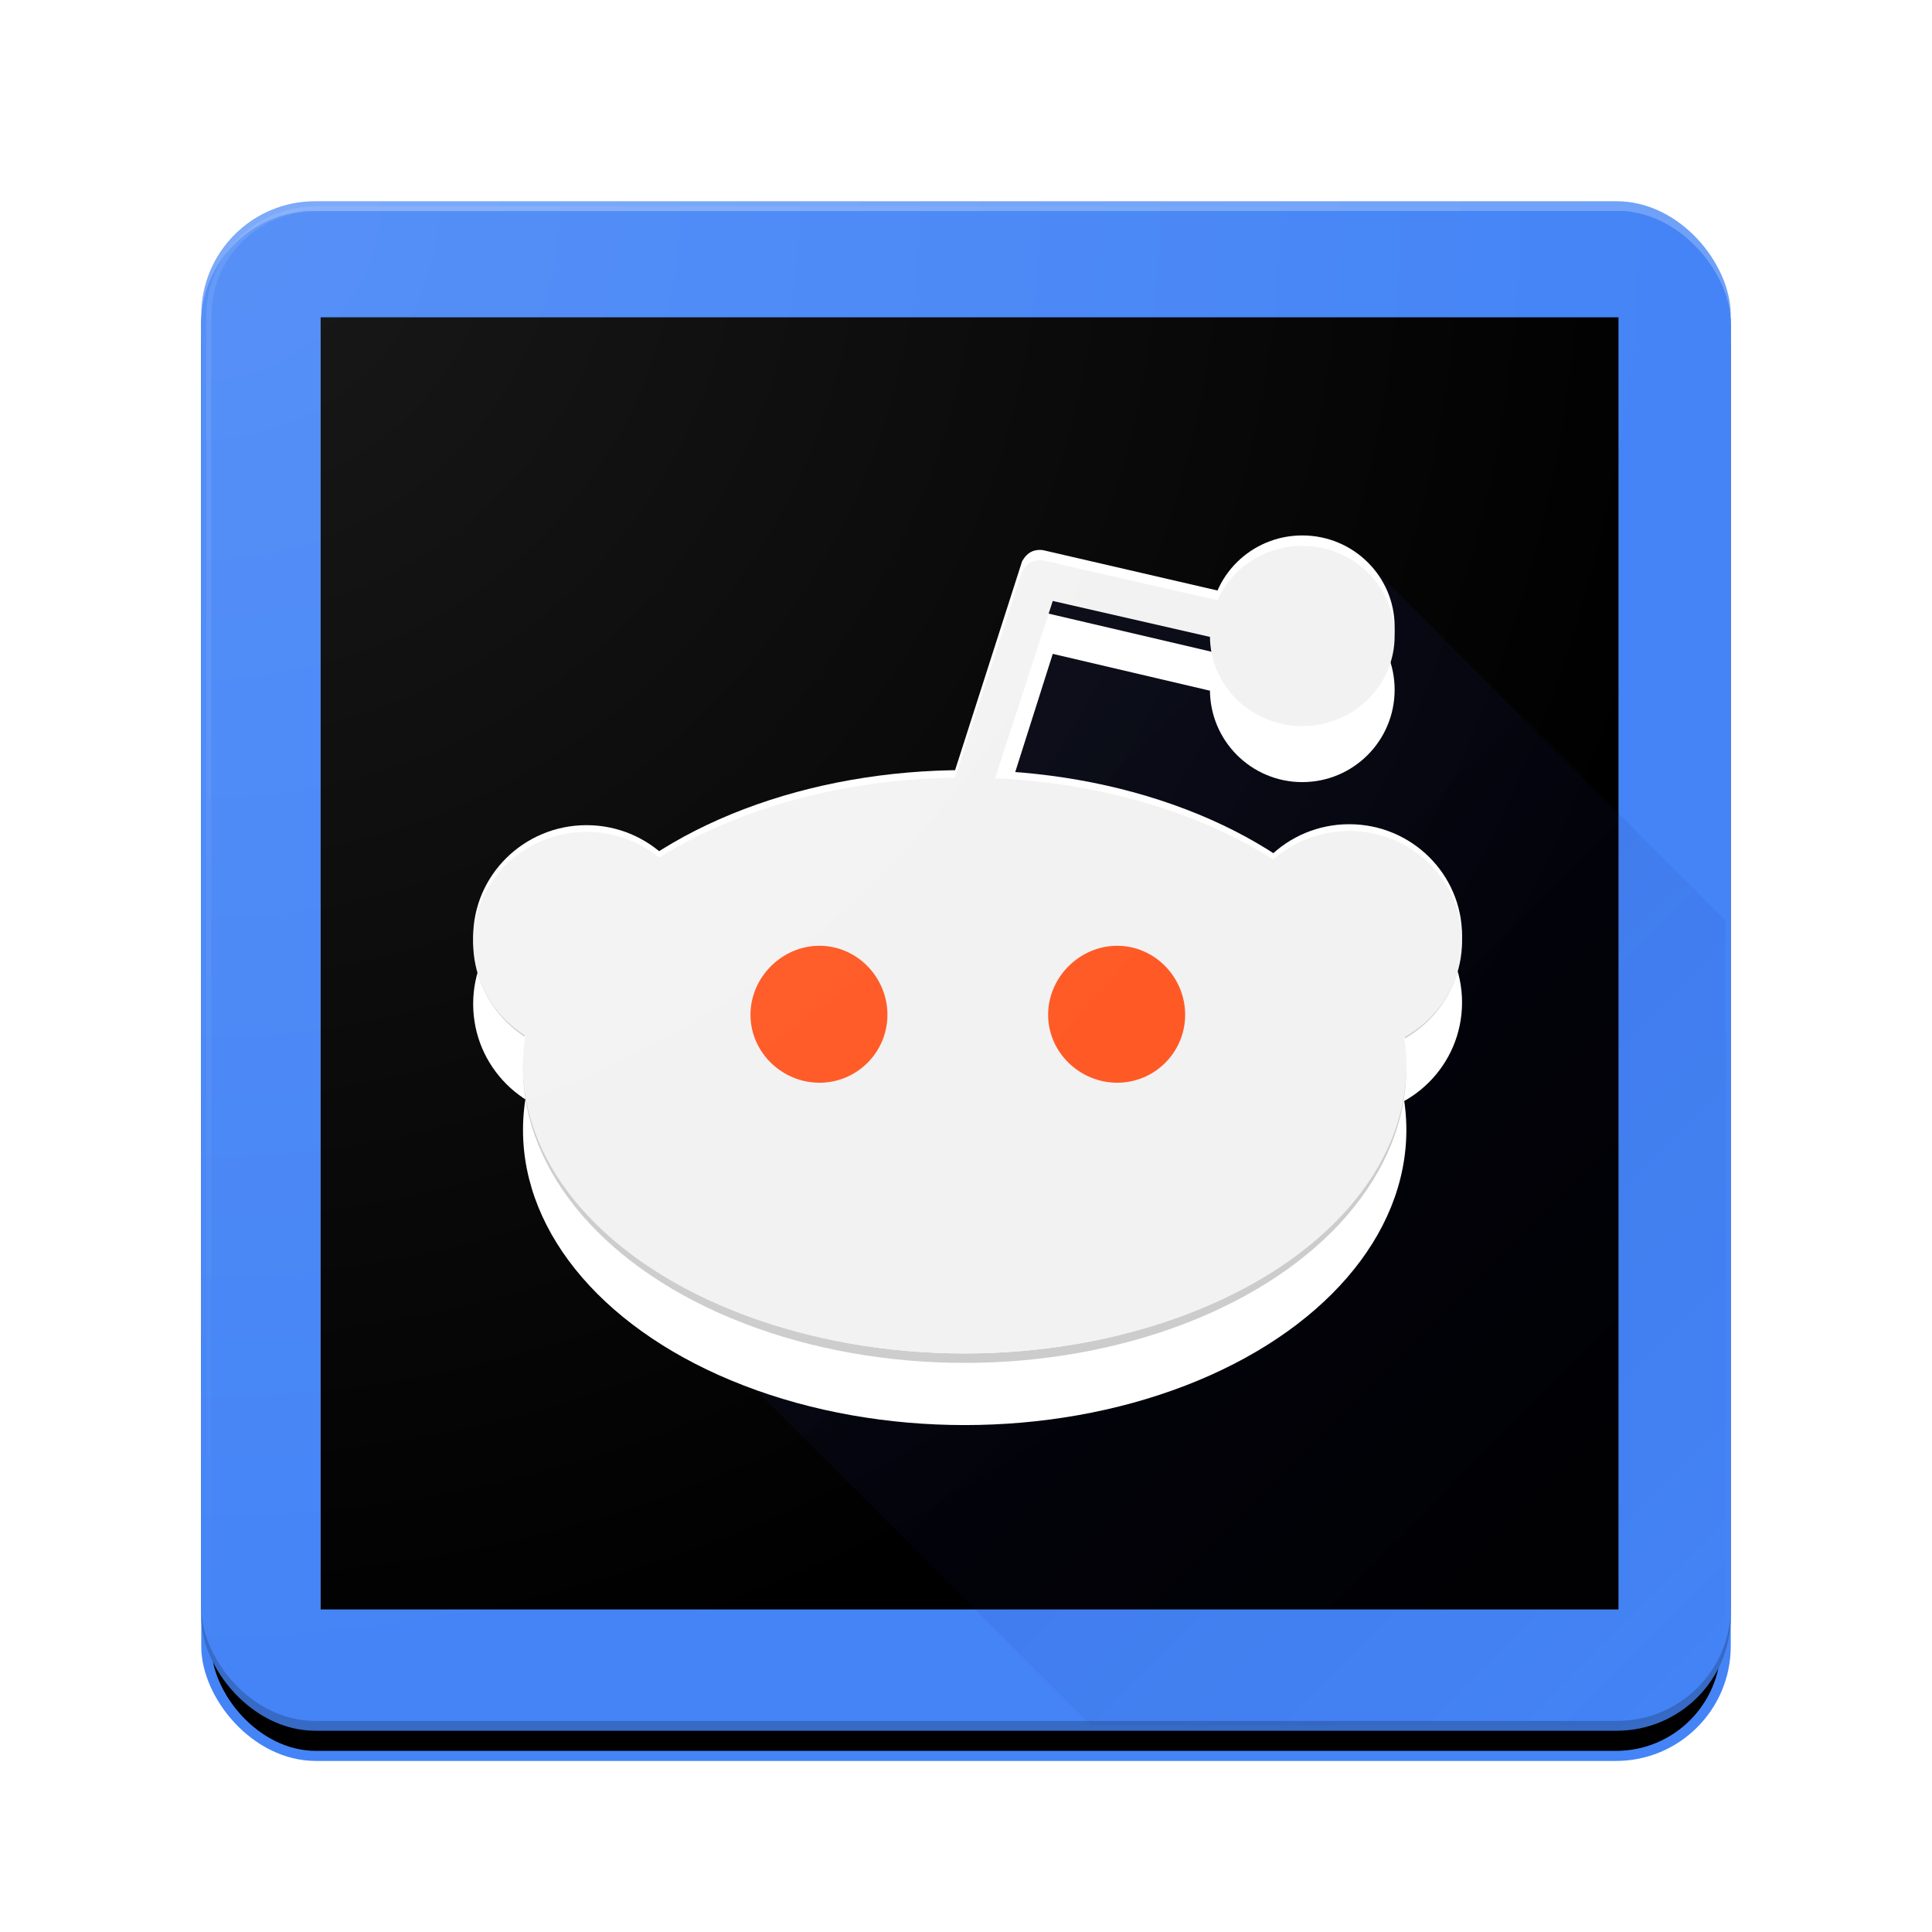 <?xml version="1.0" encoding="UTF-8" standalone="no"?>
<!-- Created with Inkscape (http://www.inkscape.org/) -->

<svg
   xmlns:dc="http://purl.org/dc/elements/1.1/"
   xmlns:cc="http://creativecommons.org/ns#"
   xmlns:rdf="http://www.w3.org/1999/02/22-rdf-syntax-ns#"
   xmlns:svg="http://www.w3.org/2000/svg"
   xmlns="http://www.w3.org/2000/svg"
   xmlns:xlink="http://www.w3.org/1999/xlink"
   xmlns:sodipodi="http://sodipodi.sourceforge.net/DTD/sodipodi-0.dtd"
   xmlns:inkscape="http://www.inkscape.org/namespaces/inkscape"
   width="192"
   height="192"
   id="svg2"
   version="1.1"
   inkscape:version="0.91 r13725"
   sodipodi:docname="sync.svg"
   inkscape:export-filename="C:\Users\Simon\Documents\Material Design Icon Pack\PNG\sync.png"
   inkscape:export-xdpi="90"
   inkscape:export-ydpi="90">
  <sodipodi:namedview
     id="base"
     pagecolor="#ffffff"
     bordercolor="#666666"
     borderopacity="1.0"
     inkscape:pageopacity="0.0"
     inkscape:pageshadow="2"
     inkscape:zoom="3.1304207"
     inkscape:cx="175.93805"
     inkscape:cy="71.687711"
     inkscape:document-units="px"
     inkscape:current-layer="layer4"
     showgrid="true"
     showguides="true"
     inkscape:guide-bbox="true"
     inkscape:window-width="1920"
     inkscape:window-height="1017"
     inkscape:window-x="-8"
     inkscape:window-y="-8"
     inkscape:window-maximized="1"
     inkscape:snap-global="false">
    <inkscape:grid
       type="xygrid"
       id="grid2985"
       empspacing="5"
       visible="true"
       enabled="true"
       snapvisiblegridlinesonly="true" />
    <sodipodi:guide
       orientation="1,0"
       position="8,58.524"
       id="guide3002" />
    <sodipodi:guide
       orientation="1,0"
       position="20,69.305"
       id="guide3004" />
    <sodipodi:guide
       orientation="1,0"
       position="32,62.631"
       id="guide3006" />
    <sodipodi:guide
       orientation="1,0"
       position="68,53.39"
       id="guide3008" />
    <sodipodi:guide
       orientation="0,1"
       position="119.615,8"
       id="guide3010" />
    <sodipodi:guide
       orientation="0,1"
       position="155.551,20"
       id="guide3012" />
    <sodipodi:guide
       orientation="0,1"
       position="132.963,32"
       id="guide3014" />
    <sodipodi:guide
       orientation="0,1"
       position="130.909,68"
       id="guide3016" />
    <sodipodi:guide
       orientation="0,1"
       position="137.07,184"
       id="guide3018" />
    <sodipodi:guide
       orientation="1,0"
       position="184,145.797"
       id="guide3020" />
    <sodipodi:guide
       orientation="0,1"
       position="91.38,172"
       id="guide3022" />
    <sodipodi:guide
       orientation="1,0"
       position="172.157,140.101"
       id="guide3024" />
    <sodipodi:guide
       orientation="0,1"
       position="149.39,160"
       id="guide3026" />
    <sodipodi:guide
       orientation="1,0"
       position="160,88.299"
       id="guide3028" />
    <sodipodi:guide
       orientation="0,1"
       position="128.342,124"
       id="guide3030" />
    <sodipodi:guide
       orientation="1,0"
       position="124,92.92"
       id="guide3032" />
  </sodipodi:namedview>
  <defs
     id="defs4">
    <linearGradient
       inkscape:collect="always"
       id="linearGradient4200">
      <stop
         style="stop-color:#1a237e;stop-opacity:1;"
         offset="0"
         id="stop4202" />
      <stop
         style="stop-color:#1a237e;stop-opacity:0;"
         offset="1"
         id="stop4204" />
    </linearGradient>
    <linearGradient
       inkscape:collect="always"
       id="linearGradient7772">
      <stop
         style="stop-color:#ffffff;stop-opacity:1;"
         offset="0"
         id="stop7774" />
      <stop
         style="stop-color:#ffffff;stop-opacity:0;"
         offset="1"
         id="stop7776" />
    </linearGradient>
    <linearGradient
       inkscape:collect="always"
       id="linearGradient7764">
      <stop
         style="stop-color:#ffffff;stop-opacity:1;"
         offset="0"
         id="stop7766" />
      <stop
         style="stop-color:#ffffff;stop-opacity:0;"
         offset="1"
         id="stop7768" />
    </linearGradient>
    <filter
       style="color-interpolation-filters:sRGB;"
       inkscape:label="Drop Shadow"
       id="filter7743">
      <feFlood
         flood-opacity="0.3"
         flood-color="rgb(0,0,0)"
         result="flood"
         id="feFlood7745" />
      <feComposite
         in="flood"
         in2="SourceGraphic"
         operator="in"
         result="composite1"
         id="feComposite7747" />
      <feGaussianBlur
         stdDeviation="3"
         result="blur"
         id="feGaussianBlur7749" />
      <feOffset
         dx="4.57967e-015"
         dy="3"
         result="offset"
         id="feOffset7751" />
      <feComposite
         in="SourceGraphic"
         in2="offset"
         operator="over"
         result="composite2"
         id="feComposite7753" />
    </filter>
    <radialGradient
       inkscape:collect="always"
       xlink:href="#linearGradient7764"
       id="radialGradient7770"
       cx="19.858"
       cy="20.286"
       fx="19.858"
       fy="20.286"
       r="76"
       gradientUnits="userSpaceOnUse"
       gradientTransform="matrix(0.003,1.995,-2.002,0.003,60.403,-19.768)" />
    <radialGradient
       inkscape:collect="always"
       xlink:href="#linearGradient7772"
       id="radialGradient7778"
       cx="19.858"
       cy="20.286"
       fx="19.858"
       fy="20.286"
       r="76"
       gradientUnits="userSpaceOnUse"
       gradientTransform="matrix(0.003,1.995,-2.002,0.003,60.403,-19.768)" />
    <filter
       id="filter9347"
       inkscape:label="Drop Shadow"
       style="color-interpolation-filters:sRGB;">
      <feFlood
         id="feFlood9349"
         result="flood"
         flood-color="rgb(0,0,0)"
         flood-opacity="0.102" />
      <feComposite
         id="feComposite9351"
         result="composite1"
         operator="in"
         in2="SourceGraphic"
         in="flood" />
      <feGaussianBlur
         id="feGaussianBlur9353"
         result="blur"
         stdDeviation="3"
         in="composite1" />
      <feOffset
         id="feOffset9355"
         result="offset"
         dy="3"
         dx="4.57967e-015" />
      <feComposite
         id="feComposite9357"
         result="composite2"
         operator="over"
         in2="offset"
         in="SourceGraphic" />
    </filter>
    <filter
       style="color-interpolation-filters:sRGB;"
       inkscape:label="Drop Shadow"
       id="filter9197">
      <feFlood
         flood-opacity="0.102"
         flood-color="rgb(0,0,0)"
         result="flood"
         id="feFlood9199" />
      <feComposite
         in="flood"
         in2="SourceGraphic"
         operator="in"
         result="composite1"
         id="feComposite9201" />
      <feGaussianBlur
         in="composite1"
         stdDeviation="3"
         result="blur"
         id="feGaussianBlur9203" />
      <feOffset
         dx="4.57967e-015"
         dy="3"
         result="offset"
         id="feOffset9205" />
      <feComposite
         in="SourceGraphic"
         in2="offset"
         operator="over"
         result="composite2"
         id="feComposite9207" />
    </filter>
    <linearGradient
       inkscape:collect="always"
       xlink:href="#linearGradient4200"
       id="linearGradient4206"
       x1="51.2"
       y1="52.109"
       x2="169.73"
       y2="170.053"
       gradientUnits="userSpaceOnUse" />
    <filter
       style="color-interpolation-filters:sRGB;"
       inkscape:label="Drop Shadow"
       id="filter4208"
       x="-0.17"
       width="1.35"
       height="1.43">
      <feFlood
         flood-opacity="0.2"
         flood-color="rgb(26,35,126)"
         result="flood"
         id="feFlood4210" />
      <feComposite
         in="flood"
         in2="SourceGraphic"
         operator="in"
         result="composite1"
         id="feComposite4212" />
      <feGaussianBlur
         in="composite1"
         stdDeviation="6"
         result="blur"
         id="feGaussianBlur4214" />
      <feOffset
         dx="4.57967e-015"
         dy="6"
         result="offset"
         id="feOffset4216" />
      <feComposite
         in="SourceGraphic"
         in2="offset"
         operator="over"
         result="composite2"
         id="feComposite4218" />
    </filter>
    <clipPath
       clipPathUnits="userSpaceOnUse"
       id="clipPath4223">
      <rect
         ry="10.897"
         y="20.5"
         x="20.5"
         height="151"
         width="151"
         id="rect4225"
         style="display:inline;opacity:0.1;fill:url(#radialGradient4227);fill-opacity:1;stroke:url(#radialGradient4229);stroke-width:1;stroke-linejoin:round;stroke-miterlimit:4;stroke-dasharray:none;stroke-opacity:1" />
    </clipPath>
    <radialGradient
       inkscape:collect="always"
       xlink:href="#linearGradient7764"
       id="radialGradient4227"
       gradientUnits="userSpaceOnUse"
       gradientTransform="matrix(0.003,1.995,-2.002,0.003,60.403,-19.768)"
       cx="19.858"
       cy="20.286"
       fx="19.858"
       fy="20.286"
       r="76" />
    <radialGradient
       inkscape:collect="always"
       xlink:href="#linearGradient7772"
       id="radialGradient4229"
       gradientUnits="userSpaceOnUse"
       gradientTransform="matrix(0.003,1.995,-2.002,0.003,60.403,-19.768)"
       cx="19.858"
       cy="20.286"
       fx="19.858"
       fy="20.286"
       r="76" />
    <clipPath
       clipPathUnits="userSpaceOnUse"
       id="clipPath4914">
      <rect
         ry="10.58"
         y="23.083"
         x="22.427"
         height="146.602"
         width="146.602"
         id="rect4916"
         style="display:inline;opacity:0.1;fill:url(#radialGradient4918);fill-opacity:1;stroke:url(#radialGradient4920);stroke-width:0.971;stroke-linejoin:round;stroke-miterlimit:4;stroke-dasharray:none;stroke-opacity:1" />
    </clipPath>
    <radialGradient
       inkscape:collect="always"
       xlink:href="#linearGradient7764"
       id="radialGradient4918"
       gradientUnits="userSpaceOnUse"
       gradientTransform="matrix(0.002,1.937,-1.944,0.002,61.168,-16.013)"
       cx="19.858"
       cy="20.286"
       fx="19.858"
       fy="20.286"
       r="76" />
    <radialGradient
       inkscape:collect="always"
       xlink:href="#linearGradient7772"
       id="radialGradient4920"
       gradientUnits="userSpaceOnUse"
       gradientTransform="matrix(0.002,1.937,-1.944,0.002,61.168,-16.013)"
       cx="19.858"
       cy="20.286"
       fx="19.858"
       fy="20.286"
       r="76" />
  </defs>
  <g
     inkscape:groupmode="layer"
     id="layer6"
     inkscape:label="Square 2"
     style="display:inline">
    <rect
       ry="10.897"
       y="20.5"
       x="20.5"
       height="151"
       width="151"
       id="rect7720"
       style="display:inline;fill:#000000;fill-opacity:1;stroke:#4484f6;stroke-width:1;stroke-linejoin:round;stroke-miterlimit:4;stroke-dasharray:none;stroke-opacity:1;filter:url(#filter7743)" />
  </g>
  <g
     inkscape:groupmode="layer"
     id="layer4"
     inkscape:label="Square"
     style="display:inline">
    <rect
       ry="10.828"
       y="20.498"
       x="20.498"
       height="150.036"
       width="151.003"
       id="rect7755"
       style="opacity:1;fill:#70a2f8;fill-opacity:1;stroke:#6fa1f8;stroke-width:0.997;stroke-linejoin:round;stroke-miterlimit:4;stroke-dasharray:none;stroke-opacity:1" />
    <rect
       ry="10.828"
       y="21.465"
       x="20.498"
       height="150.036"
       width="151.003"
       id="rect7757"
       style="opacity:1;fill:#3d72de;fill-opacity:1;stroke:#366ac5;stroke-width:0.997;stroke-linejoin:round;stroke-miterlimit:4;stroke-dasharray:none;stroke-opacity:1" />
    <rect
       style="fill:#4484f6;fill-opacity:1;stroke:#4484f6;stroke-width:0.994;stroke-linejoin:round;stroke-miterlimit:4;stroke-dasharray:none;stroke-opacity:1"
       id="rect3811"
       width="151.006"
       height="149.056"
       x="20.497"
       y="21.463"
       ry="10.757" />
    <flowRoot
       style="font-style:normal;font-variant:normal;font-weight:normal;font-stretch:normal;font-size:40px;line-height:125%;font-family:roboto;-inkscape-font-specification:roboto;letter-spacing:0px;word-spacing:0px;fill:#000000;fill-opacity:1;stroke:none;stroke-width:1px;stroke-linecap:butt;stroke-linejoin:miter;stroke-opacity:1"
       id="flowRoot9367"
       xml:space="preserve"><flowRegion
         id="flowRegion9369"><rect
           style="font-style:normal;font-variant:normal;font-weight:normal;font-stretch:normal;font-family:roboto;-inkscape-font-specification:roboto"
           y="31.534"
           x="31.867"
           height="128.411"
           width="128.976"
           id="rect9371" /></flowRegion><flowPara
         id="flowPara9373" /></flowRoot>    <path
       style="opacity:0.2;fill:url(#linearGradient4206);fill-opacity:1;fill-rule:evenodd;stroke:none;stroke-width:1;stroke-linecap:butt;stroke-linejoin:miter;stroke-opacity:1"
       d="m 128.744,55.391 c -3.554,6.22e-4 -6.768,2.114 -8.178,5.377 l -16.799,-3.932 c 0,0 -0.681,-0.149 -1.266,0.199 -0.525,0.313 -0.801,0.9 -0.801,0.9 l -6.465,20.387 c -10.657,0.155 -20.841,2.973 -28.541,7.898 -1.967,-1.645 -4.45,-2.546 -7.014,-2.547 -6.04,5.73e-4 -10.936,4.897 -10.936,10.938 0.004,3.007 1.26,5.833 3.389,7.871 0.182,0.201 0.379,0.388 0.576,0.576 0.173,0.191 0.362,0.367 0.549,0.547 0.158,0.175 0.329,0.339 0.498,0.504 -0.127,0.886 -0.2,1.774 -0.203,2.664 5.7e-5,5.989 2.775,11.543 7.502,16.129 0.193,0.197 0.386,0.393 0.586,0.586 0.182,0.185 0.365,0.37 0.553,0.553 0.186,0.189 0.372,0.378 0.564,0.564 0.185,0.189 0.371,0.377 0.562,0.562 0.182,0.185 0.363,0.371 0.551,0.553 0.19,0.194 0.381,0.387 0.578,0.578 0.177,0.181 0.356,0.359 0.539,0.537 0.186,0.19 0.374,0.379 0.566,0.566 0.182,0.186 0.364,0.372 0.553,0.555 0.182,0.185 0.365,0.369 0.553,0.551 0.184,0.187 0.368,0.374 0.559,0.559 0.174,0.178 0.349,0.355 0.529,0.529 0.186,0.19 0.374,0.38 0.566,0.566 0.176,0.179 0.351,0.359 0.533,0.535 0.179,0.183 0.36,0.363 0.545,0.543 0.178,0.182 0.357,0.364 0.541,0.543 0.176,0.179 0.352,0.357 0.533,0.533 0.184,0.187 0.368,0.374 0.559,0.559 0.175,0.178 0.352,0.356 0.533,0.531 0.172,0.175 0.344,0.351 0.521,0.523 0.184,0.187 0.368,0.374 0.559,0.559 0.169,0.172 0.339,0.342 0.514,0.512 0.177,0.181 0.356,0.361 0.539,0.539 0.173,0.176 0.345,0.352 0.523,0.525 0.171,0.174 0.343,0.348 0.52,0.52 0.177,0.18 0.354,0.36 0.537,0.537 0.173,0.176 0.347,0.352 0.525,0.525 0.177,0.18 0.355,0.358 0.537,0.535 0.165,0.168 0.33,0.337 0.5,0.502 0.169,0.172 0.339,0.344 0.514,0.514 0.175,0.178 0.351,0.356 0.531,0.531 0.174,0.177 0.349,0.355 0.529,0.529 0.166,0.169 0.333,0.336 0.504,0.502 0.165,0.167 0.328,0.335 0.498,0.5 0.176,0.179 0.352,0.357 0.533,0.533 0.161,0.164 0.322,0.327 0.488,0.488 0.176,0.179 0.353,0.357 0.535,0.533 0.161,0.164 0.322,0.329 0.488,0.49 0.168,0.171 0.338,0.341 0.512,0.51 0.161,0.164 0.322,0.329 0.488,0.49 0.172,0.176 0.345,0.351 0.523,0.523 0.158,0.16 0.316,0.32 0.479,0.479 0.173,0.176 0.347,0.352 0.525,0.525 0.158,0.16 0.316,0.32 0.479,0.479 0.165,0.168 0.33,0.335 0.5,0.5 0.159,0.161 0.317,0.322 0.48,0.48 0.169,0.172 0.339,0.344 0.514,0.514 0.155,0.157 0.31,0.314 0.469,0.469 0.17,0.173 0.34,0.345 0.516,0.516 0.157,0.159 0.313,0.318 0.475,0.475 0.16,0.162 0.32,0.324 0.484,0.484 0.155,0.158 0.311,0.315 0.471,0.471 0.166,0.169 0.333,0.338 0.504,0.504 0.152,0.154 0.303,0.307 0.459,0.459 0.162,0.165 0.323,0.33 0.49,0.492 0.158,0.16 0.316,0.32 0.479,0.479 0.157,0.159 0.315,0.318 0.477,0.475 0.161,0.164 0.322,0.327 0.488,0.488 0.149,0.151 0.298,0.302 0.451,0.451 0.157,0.159 0.313,0.318 0.475,0.475 0.152,0.154 0.303,0.309 0.459,0.461 0.159,0.161 0.317,0.322 0.48,0.48 0.158,0.161 0.318,0.32 0.48,0.479 0.147,0.149 0.294,0.298 0.445,0.445 0.151,0.153 0.3,0.306 0.455,0.457 0.159,0.162 0.32,0.323 0.484,0.482 0.147,0.149 0.294,0.3 0.445,0.447 0.151,0.153 0.303,0.306 0.459,0.457 0.151,0.153 0.302,0.306 0.457,0.457 0.152,0.154 0.303,0.307 0.459,0.459 0.15,0.152 0.299,0.303 0.453,0.453 0.144,0.146 0.287,0.293 0.436,0.438 0.158,0.16 0.316,0.319 0.479,0.477 0.144,0.145 0.286,0.292 0.434,0.436 0.143,0.145 0.287,0.289 0.434,0.432 0.156,0.158 0.312,0.317 0.473,0.473 0.141,0.143 0.283,0.286 0.428,0.428 0.145,0.147 0.29,0.294 0.439,0.439 0.147,0.149 0.294,0.298 0.445,0.445 0.144,0.146 0.288,0.292 0.436,0.436 0.143,0.145 0.285,0.291 0.432,0.434 0.146,0.148 0.293,0.295 0.443,0.441 0.143,0.145 0.285,0.291 0.432,0.434 0.138,0.139 0.275,0.278 0.416,0.416 0.152,0.154 0.303,0.307 0.459,0.459 0.138,0.139 0.275,0.279 0.416,0.416 0.136,0.138 0.272,0.276 0.412,0.412 0.15,0.152 0.301,0.303 0.455,0.453 0.135,0.137 0.27,0.273 0.408,0.408 0.139,0.141 0.277,0.283 0.42,0.422 0.139,0.141 0.277,0.281 0.42,0.42 0.139,0.141 0.277,0.281 0.42,0.42 0.138,0.14 0.277,0.278 0.418,0.416 0.134,0.136 0.267,0.272 0.404,0.406 0.145,0.146 0.289,0.293 0.438,0.438 0.129,0.13 0.257,0.26 0.389,0.389 0.14,0.142 0.28,0.285 0.424,0.426 0.135,0.137 0.271,0.273 0.41,0.408 0.14,0.141 0.279,0.283 0.422,0.422 0.128,0.129 0.256,0.259 0.387,0.387 0.136,0.137 0.271,0.275 0.41,0.41 0.128,0.129 0.256,0.259 0.387,0.387 0.142,0.144 0.284,0.289 0.43,0.432 0.128,0.129 0.256,0.257 0.387,0.385 0.127,0.128 0.253,0.256 0.383,0.383 0.14,0.141 0.279,0.282 0.422,0.422 0.123,0.124 0.244,0.249 0.369,0.371 0.138,0.14 0.276,0.278 0.418,0.416 0.125,0.126 0.249,0.252 0.377,0.377 0.129,0.131 0.258,0.261 0.391,0.391 0.125,0.126 0.249,0.252 0.377,0.377 0.137,0.139 0.273,0.279 0.414,0.416 0.118,0.119 0.236,0.239 0.357,0.357 0.135,0.136 0.27,0.272 0.408,0.406 0.122,0.123 0.242,0.247 0.367,0.369 0.126,0.127 0.252,0.253 0.381,0.379 0.126,0.128 0.251,0.257 0.381,0.383 0.125,0.126 0.249,0.252 0.377,0.377 0.124,0.125 0.247,0.25 0.373,0.373 0.123,0.125 0.247,0.248 0.373,0.371 0.123,0.124 0.245,0.25 0.371,0.373 0.123,0.124 0.246,0.247 0.371,0.369 0.118,0.12 0.236,0.239 0.357,0.357 0.131,0.132 0.26,0.266 0.395,0.396 0.111,0.112 0.223,0.223 0.336,0.334 0.13,0.131 0.258,0.263 0.391,0.393 0.115,0.116 0.23,0.233 0.348,0.348 0.119,0.121 0.239,0.24 0.361,0.359 0.115,0.116 0.228,0.233 0.346,0.348 0.127,0.129 0.254,0.258 0.385,0.385 0.11,0.11 0.218,0.221 0.33,0.33 0.127,0.128 0.253,0.256 0.383,0.383 0.112,0.113 0.223,0.226 0.338,0.338 0.116,0.117 0.233,0.234 0.352,0.35 0.111,0.111 0.219,0.224 0.332,0.334 0.124,0.125 0.248,0.251 0.375,0.375 0.111,0.112 0.223,0.223 0.336,0.334 0.109,0.109 0.215,0.22 0.326,0.328 0.119,0.12 0.236,0.241 0.357,0.359 0.113,0.114 0.226,0.229 0.342,0.342 0.116,0.117 0.233,0.234 0.352,0.35 0.104,0.104 0.207,0.209 0.312,0.312 0.121,0.122 0.241,0.244 0.365,0.365 0.106,0.107 0.212,0.214 0.32,0.32 0.11,0.111 0.22,0.221 0.332,0.33 0.109,0.11 0.217,0.22 0.328,0.328 0.11,0.111 0.218,0.222 0.33,0.332 0.11,0.111 0.22,0.222 0.332,0.332 0.108,0.108 0.214,0.217 0.324,0.324 0.107,0.108 0.213,0.216 0.322,0.322 0.108,0.108 0.214,0.217 0.324,0.324 0.108,0.108 0.214,0.217 0.324,0.324 0.101,0.102 0.202,0.204 0.305,0.305 0.115,0.116 0.229,0.231 0.346,0.346 0.101,0.102 0.202,0.204 0.305,0.305 0.099,0.1 0.198,0.2 0.299,0.299 0.109,0.11 0.217,0.221 0.328,0.33 0.109,0.11 0.217,0.22 0.328,0.328 0.096,0.097 0.193,0.193 0.291,0.289 0.099,0.1 0.196,0.2 0.297,0.299 0.112,0.113 0.224,0.224 0.338,0.336 0.096,0.096 0.19,0.194 0.287,0.289 0.101,0.101 0.202,0.202 0.305,0.303 0.101,0.102 0.202,0.204 0.305,0.305 0.095,0.095 0.189,0.191 0.285,0.285 0.109,0.109 0.215,0.22 0.326,0.328 0.094,0.094 0.188,0.188 0.283,0.281 0.099,0.1 0.198,0.2 0.299,0.299 0.097,0.098 0.192,0.196 0.291,0.293 0.096,0.097 0.193,0.193 0.291,0.289 0.098,0.099 0.195,0.197 0.295,0.295 0.095,0.096 0.188,0.192 0.285,0.287 0.092,0.092 0.182,0.184 0.275,0.275 0.1,0.1 0.197,0.202 0.299,0.301 0.095,0.095 0.189,0.189 0.285,0.283 0.094,0.095 0.187,0.189 0.283,0.283 0.097,0.098 0.194,0.196 0.293,0.293 0.084,0.084 0.167,0.168 0.252,0.252 0.102,0.103 0.204,0.206 0.309,0.309 0.086,0.086 0.171,0.172 0.258,0.258 0.092,0.093 0.184,0.186 0.277,0.277 0.086,0.086 0.171,0.172 0.258,0.258 0.099,0.1 0.198,0.2 0.299,0.299 0.081,0.081 0.16,0.162 0.242,0.242 0.099,0.099 0.196,0.199 0.297,0.297 0.083,0.083 0.166,0.167 0.25,0.25 0.088,0.089 0.176,0.178 0.266,0.266 0.088,0.089 0.176,0.178 0.266,0.266 0.087,0.087 0.174,0.173 0.262,0.26 0.086,0.086 0.17,0.174 0.258,0.26 0.086,0.086 0.171,0.171 0.258,0.256 0.086,0.086 0.169,0.173 0.256,0.258 0.085,0.085 0.169,0.171 0.256,0.256 0.085,0.085 0.169,0.171 0.256,0.256 0.078,0.078 0.155,0.157 0.234,0.234 0.093,0.094 0.186,0.188 0.281,0.281 0.077,0.077 0.154,0.155 0.232,0.232 0.082,0.082 0.163,0.165 0.246,0.246 0.082,0.082 0.163,0.165 0.246,0.246 0.082,0.082 0.163,0.165 0.246,0.246 0.081,0.081 0.16,0.162 0.242,0.242 0.079,0.08 0.158,0.159 0.238,0.238 0.079,0.08 0.158,0.159 0.238,0.238 0.079,0.079 0.156,0.158 0.236,0.236 0.079,0.079 0.156,0.158 0.236,0.236 0.073,0.073 0.145,0.148 0.219,0.221 0.088,0.088 0.176,0.176 0.266,0.264 0.066,0.066 0.13,0.134 0.197,0.199 0.086,0.086 0.172,0.172 0.26,0.258 0.07,0.07 0.14,0.141 0.211,0.211 0.076,0.076 0.151,0.153 0.229,0.229 0.069,0.07 0.137,0.14 0.207,0.209 0.084,0.084 0.168,0.168 0.254,0.252 0.064,0.064 0.125,0.128 0.189,0.191 0.078,0.078 0.155,0.157 0.234,0.234 0.073,0.073 0.145,0.146 0.219,0.219 0.072,0.072 0.144,0.145 0.217,0.217 0.077,0.077 0.153,0.154 0.23,0.23 0.065,0.065 0.129,0.131 0.195,0.195 0.07,0.07 0.14,0.139 0.211,0.209 0.071,0.071 0.141,0.142 0.213,0.213 0.063,0.063 0.126,0.127 0.189,0.189 0.08,0.08 0.157,0.161 0.238,0.24 0.062,0.062 0.124,0.125 0.188,0.188 0.063,0.063 0.124,0.125 0.188,0.188 0.078,0.078 0.155,0.157 0.234,0.234 0.061,0.06 0.12,0.121 0.182,0.182 0.066,0.066 0.132,0.133 0.199,0.199 0.066,0.065 0.131,0.13 0.197,0.195 0.06,0.06 0.119,0.122 0.18,0.182 0.075,0.075 0.149,0.15 0.225,0.225 0.059,0.059 0.118,0.117 0.178,0.176 0.058,0.058 0.114,0.116 0.172,0.174 0.068,0.068 0.136,0.137 0.205,0.205 0.068,0.068 0.135,0.136 0.203,0.203 0.056,0.056 0.112,0.111 0.168,0.166 0.056,0.056 0.111,0.114 0.168,0.17 0.071,0.071 0.141,0.142 0.213,0.213 0.055,0.055 0.109,0.11 0.164,0.164 0.06,0.06 0.119,0.12 0.18,0.18 0.06,0.06 0.119,0.118 0.18,0.178 0.053,0.053 0.103,0.108 0.156,0.16 0.069,0.069 0.137,0.137 0.207,0.205 0.052,0.052 0.105,0.104 0.158,0.156 0.051,0.051 0.101,0.103 0.152,0.154 0.062,0.062 0.123,0.124 0.186,0.186 0.061,0.061 0.122,0.123 0.184,0.184 0.05,0.05 0.1,0.101 0.15,0.15 0.055,0.055 0.109,0.11 0.164,0.164 0.048,0.048 0.096,0.097 0.145,0.145 0.065,0.065 0.129,0.131 0.195,0.195 0.042,0.042 0.083,0.084 0.125,0.125 0.058,0.058 0.115,0.118 0.174,0.176 0.057,0.057 0.114,0.115 0.172,0.172 0.041,0.041 0.082,0.081 0.123,0.121 0.062,0.062 0.123,0.126 0.186,0.188 0.044,0.044 0.088,0.087 0.133,0.131 0.05,0.05 0.1,0.101 0.15,0.15 0.044,0.044 0.086,0.089 0.131,0.133 0.06,0.06 0.121,0.12 0.182,0.18 0.042,0.042 0.084,0.085 0.127,0.127 0.048,0.048 0.095,0.095 0.143,0.143 0.047,0.047 0.093,0.096 0.141,0.143 0.047,0.046 0.094,0.092 0.141,0.139 0.046,0.046 0.092,0.093 0.139,0.139 0.04,0.04 0.079,0.081 0.119,0.121 0.056,0.056 0.111,0.112 0.168,0.168 0.039,0.039 0.078,0.077 0.117,0.115 0.044,0.044 0.086,0.089 0.131,0.133 0.043,0.043 0.087,0.086 0.131,0.129 0.043,0.043 0.084,0.086 0.127,0.129 0.037,0.037 0.074,0.074 0.111,0.111 0.053,0.053 0.105,0.106 0.158,0.158 0.036,0.035 0.072,0.07 0.107,0.105 0.041,0.041 0.08,0.083 0.121,0.123 0.04,0.04 0.081,0.079 0.121,0.119 0.04,0.039 0.077,0.08 0.117,0.119 0.034,0.034 0.067,0.068 0.102,0.102 0.05,0.049 0.098,0.099 0.148,0.148 0.032,0.032 0.065,0.064 0.098,0.096 0.038,0.037 0.073,0.076 0.111,0.113 0.037,0.037 0.074,0.073 0.111,0.109 0.037,0.037 0.072,0.075 0.109,0.111 0.036,0.036 0.071,0.072 0.107,0.107 0.029,0.029 0.058,0.059 0.088,0.088 0.046,0.046 0.092,0.093 0.139,0.139 0.028,0.028 0.056,0.056 0.084,0.084 0.034,0.034 0.068,0.066 0.102,0.1 0.028,0.028 0.054,0.056 0.082,0.084 0.044,0.044 0.086,0.089 0.131,0.133 0.021,0.021 0.042,0.04 0.062,0.061 0.038,0.037 0.073,0.076 0.111,0.113 0.037,0.037 0.074,0.073 0.111,0.109 0.018,0.018 0.036,0.036 0.055,0.055 0.042,0.042 0.083,0.084 0.125,0.125 0.024,0.023 0.047,0.047 0.07,0.07 0.029,0.029 0.057,0.057 0.086,0.086 0.023,0.022 0.044,0.046 0.066,0.068 0.033,0.033 0.066,0.067 0.1,0.1 0.034,0.033 0.068,0.066 0.102,0.1 0.02,0.02 0.04,0.041 0.06,0.061 0.021,0.021 0.04,0.042 0.06,0.062 0.037,0.037 0.074,0.074 0.111,0.111 0.019,0.019 0.038,0.038 0.057,0.057 0.025,0.024 0.05,0.048 0.074,0.072 0.024,0.024 0.048,0.048 0.072,0.072 0.017,0.017 0.033,0.035 0.051,0.053 0.035,0.034 0.069,0.069 0.104,0.104 0.011,0.01 0.021,0.021 0.031,0.031 0.028,0.028 0.056,0.056 0.084,0.084 0.021,0.021 0.042,0.042 0.062,0.062 0.021,0.021 0.042,0.042 0.062,0.062 0.026,0.026 0.052,0.052 0.078,0.078 0.008,0.008 0.015,0.016 0.023,0.023 0.03,0.03 0.061,0.06 0.092,0.09 0.013,0.013 0.024,0.026 0.037,0.039 0.018,0.018 0.037,0.035 0.055,0.053 0.018,0.018 0.035,0.035 0.053,0.053 0.007,0.007 0.013,0.015 0.019,0.021 0.003,0.003 0.008,0.008 0.012,0.012 0.028,0.028 0.056,0.056 0.084,0.084 0.01,0.01 0.021,0.019 0.031,0.029 0.01,0.009 0.018,0.02 0.027,0.029 0.021,0.021 0.04,0.042 0.06,0.062 0.02,0.02 0.041,0.039 0.061,0.059 0.008,0.008 0.016,0.016 0.023,0.023 0.013,0.013 0.026,0.026 0.039,0.039 0.008,0.008 0.015,0.016 0.023,0.023 0.023,0.023 0.045,0.046 0.068,0.068 0,0 0.002,0.002 0.002,0.002 0.016,0.016 0.031,0.031 0.047,0.047 0.016,0.016 0.033,0.033 0.049,0.049 0.022,0.021 0.043,0.043 0.065,0.064 0.005,0.005 0.01,0.01 0.016,0.016 0.002,0.002 0.006,0.004 0.008,0.006 0.002,0.002 0.002,0.004 0.004,0.006 0.006,0.006 0.015,0.013 0.021,0.019 0.002,0.002 0.002,0.004 0.004,0.006 0.006,0.005 0.012,0.01 0.018,0.016 0.002,0.002 0.004,0.004 0.006,0.006 0,0 0.002,0.002 0.002,0.002 0.002,0.002 0.002,0.004 0.004,0.006 0.002,0.002 0.006,0.004 0.008,0.006 0.002,0.002 0.004,0.004 0.006,0.006 0,0 0.002,0.002 0.002,0.002 0,0 0,0.002 0,0.002 0.002,0.002 0.004,0.004 0.006,0.006 0,0 0.002,0 0.002,0 0,0 0.002,0.002 0.002,0.002 0,0 0.002,0.002 0.002,0.002 0.001,9.9e-4 9.6e-4,0.003 0.002,0.004 0,0 0.002,0.002 0.002,0.002 0.001,0.001 0.003,0.003 0.004,0.004 0.002,0.002 0.004,0.004 0.006,0.006 0.005,0.005 0.01,0.01 0.016,0.016 0.003,0.003 0.005,0.005 0.008,0.008 0.001,0.001 0.003,0.003 0.004,0.004 0.003,0.003 0.005,0.005 0.008,0.008 0.007,0.007 0.013,0.013 0.019,0.019 3.2e-4,3.2e-4 0.002,-3.2e-4 0.002,0 0,0 0.002,0.002 0.002,0.002 0.001,0.001 0.003,0.003 0.004,0.004 3.4e-4,3.3e-4 -3.3e-4,0.002 0,0.002 0,0 0.002,0.002 0.002,0.002 0.001,10e-4 0.003,0.003 0.004,0.004 0,0 0.002,0.002 0.002,0.002 0,0 0.002,0.002 0.002,0.002 6.6e-4,6.6e-4 0.001,0.001 0.002,0.002 0.376,0.372 0.766,0.738 1.168,1.098 0.003,0.002 0.005,0.005 0.008,0.008 0.002,0.002 0.004,0.004 0.006,0.006 0.001,0.001 0.003,0.003 0.004,0.004 6.9e-4,6.2e-4 0.001,0.001 0.002,0.002 1.226,1.096 2.569,2.13 4.014,3.096 7.7e-4,5.1e-4 0.001,0.001 0.002,0.002 1.445,0.966 2.995,1.86 4.635,2.68 8e-4,3.9e-4 0.001,0.002 0.002,0.002 0.546,0.273 1.102,0.537 1.668,0.793 8e-4,3.6e-4 0.001,0.002 0.002,0.002 0.566,0.255 1.142,0.501 1.727,0.738 0.001,5.6e-4 0.003,0.001 0.004,0.002 0.584,0.237 1.179,0.465 1.781,0.684 7.9e-4,2.9e-4 10e-4,0.002 0.002,0.002 0.603,0.219 1.216,0.427 1.836,0.627 0.62,0.2 1.25,0.39 1.887,0.57 10e-4,3.9e-4 0.003,0.002 0.004,0.002 0.636,0.18 1.28,0.348 1.932,0.508 0.001,3.4e-4 0.003,0.002 0.004,0.002 4.569,1.118 9.504,1.729 14.652,1.729 23.535,-6.2e-4 42.613,-12.748 42.613,-28.473 -0.014,-0.931 -0.096,-1.861 -0.246,-2.787 3.464,-1.915 5.617,-5.559 5.621,-9.518 -8e-5,-1.128 -0.174,-2.217 -0.492,-3.24 -0.106,-0.34 -0.228,-0.674 -0.365,-0.998 -5.7e-4,-0.001 -0.001,-0.003 -0.002,-0.004 -0.263,-0.621 -0.584,-1.212 -0.953,-1.768 -0.018,-0.027 -0.033,-0.055 -0.051,-0.082 -0.195,-0.289 -0.404,-0.568 -0.625,-0.836 -5.8e-4,-7.2e-4 -0.001,-0.001 -0.002,-0.002 -10e-4,-10e-4 -0.003,-0.002 -0.004,-0.004 -0.002,-0.002 -0.004,-0.004 -0.006,-0.006 -0.219,-0.264 -0.447,-0.517 -0.689,-0.76 -0.001,-0.001 -0.003,-0.003 -0.004,-0.004 0,0 -0.002,-0.002 -0.002,-0.002 0,0 -0.002,-0.002 -0.002,-0.002 -9.9e-4,-9.9e-4 -0.005,-0.003 -0.006,-0.004 -6.5e-4,-6.5e-4 -0.001,-0.001 -0.002,-0.002 0,0 -0.002,-0.002 -0.002,-0.002 -3.1e-4,-3.1e-4 3.1e-4,-0.002 0,-0.002 0,0 -0.002,-0.002 -0.002,-0.002 0,0 -0.002,-0.002 -0.002,-0.002 -0.001,-0.001 -0.003,-9.5e-4 -0.004,-0.002 0,0 -0.002,-0.002 -0.002,-0.002 -9.7e-4,-9.6e-4 -9.9e-4,-0.003 -0.002,-0.004 -0.001,-0.001 -0.003,-9.5e-4 -0.004,-0.002 0,0 -0.002,-0.002 -0.002,-0.002 0,0 0,-0.002 0,-0.002 -0.001,-0.001 -0.003,-0.003 -0.004,-0.004 -0.002,-0.002 -0.006,-0.004 -0.008,-0.006 -0.002,-0.002 -0.004,-0.006 -0.006,-0.008 -0.005,-0.005 -0.009,-0.009 -0.014,-0.014 -0.005,-0.005 -0.01,-0.01 -0.016,-0.016 -0.005,-0.005 -0.01,-0.01 -0.016,-0.016 -0.006,-0.007 -0.013,-0.013 -0.019,-0.019 -0.006,-0.006 -0.013,-0.013 -0.019,-0.019 -0.004,-0.004 -0.008,-0.006 -0.012,-0.01 -0.008,-0.008 -0.016,-0.016 -0.023,-0.023 -0.008,-0.008 -0.015,-0.017 -0.023,-0.025 -0.008,-0.008 -0.017,-0.017 -0.025,-0.025 -0.009,-0.009 -0.02,-0.018 -0.029,-0.027 -0.01,-0.01 -0.019,-0.019 -0.029,-0.029 -0.01,-0.01 -0.019,-0.021 -0.029,-0.031 -0.011,-0.011 -0.022,-0.021 -0.033,-0.031 -0.011,-0.011 -0.022,-0.024 -0.033,-0.035 -0.012,-0.012 -0.025,-0.023 -0.037,-0.035 -0.012,-0.012 -0.025,-0.025 -0.037,-0.037 -0.013,-0.013 -0.026,-0.026 -0.039,-0.039 -0.014,-0.014 -0.027,-0.027 -0.041,-0.041 -0.014,-0.014 -0.029,-0.027 -0.043,-0.041 -0.015,-0.015 -0.028,-0.03 -0.043,-0.045 -0.012,-0.012 -0.023,-0.023 -0.035,-0.035 -0.022,-0.022 -0.044,-0.044 -0.066,-0.066 -0.013,-0.013 -0.026,-0.026 -0.039,-0.039 -0.017,-0.017 -0.034,-0.034 -0.051,-0.051 -0.018,-0.018 -0.035,-0.035 -0.053,-0.053 -0.018,-0.018 -0.035,-0.035 -0.053,-0.053 -0.018,-0.018 -0.036,-0.036 -0.055,-0.055 -0.019,-0.019 -0.039,-0.037 -0.059,-0.057 -0.019,-0.02 -0.039,-0.039 -0.059,-0.059 -0.02,-0.02 -0.039,-0.041 -0.059,-0.06 -0.02,-0.021 -0.042,-0.04 -0.062,-0.061 -0.021,-0.021 -0.041,-0.043 -0.062,-0.064 -0.022,-0.022 -0.044,-0.043 -0.066,-0.065 -0.022,-0.022 -0.044,-0.044 -0.066,-0.066 -0.022,-0.023 -0.044,-0.046 -0.066,-0.068 -0.023,-0.024 -0.047,-0.047 -0.07,-0.07 -0.024,-0.024 -0.048,-0.048 -0.072,-0.072 -0.024,-0.025 -0.05,-0.048 -0.074,-0.072 -0.024,-0.025 -0.048,-0.05 -0.072,-0.074 -0.022,-0.023 -0.046,-0.044 -0.068,-0.066 -0.032,-0.033 -0.063,-0.066 -0.096,-0.098 -0.023,-0.024 -0.047,-0.047 -0.07,-0.07 -0.027,-0.027 -0.055,-0.053 -0.082,-0.08 -0.028,-0.028 -0.056,-0.054 -0.084,-0.082 -0.028,-0.029 -0.056,-0.058 -0.084,-0.086 -0.028,-0.029 -0.057,-0.056 -0.086,-0.084 -0.029,-0.029 -0.058,-0.059 -0.088,-0.088 -0.029,-0.03 -0.058,-0.06 -0.088,-0.09 -0.03,-0.03 -0.061,-0.06 -0.092,-0.09 -0.031,-0.031 -0.061,-0.063 -0.092,-0.094 -0.031,-0.032 -0.064,-0.062 -0.096,-0.094 -0.031,-0.032 -0.062,-0.064 -0.094,-0.096 -0.033,-0.033 -0.067,-0.065 -0.1,-0.098 -0.032,-0.033 -0.065,-0.065 -0.098,-0.098 -0.033,-0.034 -0.066,-0.068 -0.1,-0.102 -0.034,-0.035 -0.069,-0.068 -0.104,-0.102 -0.035,-0.035 -0.068,-0.071 -0.104,-0.105 -0.035,-0.035 -0.07,-0.07 -0.105,-0.105 -0.036,-0.036 -0.071,-0.072 -0.107,-0.107 -0.036,-0.037 -0.073,-0.073 -0.109,-0.109 -0.036,-0.037 -0.073,-0.073 -0.109,-0.109 -0.037,-0.038 -0.075,-0.074 -0.113,-0.111 -0.038,-0.038 -0.075,-0.076 -0.113,-0.113 -0.038,-0.039 -0.076,-0.077 -0.115,-0.115 -0.039,-0.039 -0.078,-0.078 -0.117,-0.117 -0.04,-0.04 -0.079,-0.08 -0.119,-0.119 -0.04,-0.04 -0.079,-0.081 -0.119,-0.121 -0.04,-0.04 -0.081,-0.079 -0.121,-0.119 -0.041,-0.042 -0.083,-0.082 -0.125,-0.123 -0.042,-0.042 -0.083,-0.085 -0.125,-0.127 -0.042,-0.042 -0.085,-0.083 -0.127,-0.125 -0.042,-0.043 -0.084,-0.086 -0.127,-0.129 -0.043,-0.044 -0.087,-0.088 -0.131,-0.131 -0.043,-0.044 -0.087,-0.088 -0.131,-0.131 -0.044,-0.045 -0.088,-0.089 -0.133,-0.133 -0.045,-0.046 -0.091,-0.09 -0.137,-0.135 -0.045,-0.046 -0.089,-0.092 -0.135,-0.137 -0.046,-0.047 -0.092,-0.093 -0.139,-0.139 -0.046,-0.047 -0.092,-0.093 -0.139,-0.139 -0.047,-0.048 -0.095,-0.094 -0.143,-0.141 -0.047,-0.048 -0.095,-0.095 -0.143,-0.143 -0.048,-0.049 -0.096,-0.097 -0.145,-0.145 -0.048,-0.049 -0.096,-0.098 -0.145,-0.146 -0.049,-0.05 -0.099,-0.098 -0.148,-0.146 -0.05,-0.051 -0.1,-0.101 -0.15,-0.15 -0.05,-0.051 -0.1,-0.101 -0.15,-0.15 -0.051,-0.052 -0.101,-0.104 -0.152,-0.154 -0.051,-0.052 -0.103,-0.102 -0.154,-0.152 -0.052,-0.053 -0.104,-0.105 -0.156,-0.156 -0.052,-0.053 -0.103,-0.106 -0.156,-0.158 -0.052,-0.054 -0.107,-0.106 -0.16,-0.158 -0.053,-0.054 -0.106,-0.109 -0.16,-0.162 -0.054,-0.055 -0.109,-0.108 -0.164,-0.162 -0.054,-0.055 -0.109,-0.108 -0.164,-0.162 -0.055,-0.056 -0.11,-0.111 -0.166,-0.166 -0.055,-0.056 -0.11,-0.113 -0.166,-0.168 -0.056,-0.057 -0.113,-0.112 -0.17,-0.168 -0.056,-0.057 -0.113,-0.114 -0.17,-0.17 -0.057,-0.058 -0.114,-0.115 -0.172,-0.172 -0.058,-0.059 -0.115,-0.118 -0.174,-0.176 -0.058,-0.059 -0.117,-0.116 -0.176,-0.174 -0.059,-0.06 -0.118,-0.119 -0.178,-0.178 -0.059,-0.06 -0.117,-0.121 -0.178,-0.18 -0.059,-0.06 -0.119,-0.119 -0.18,-0.178 -0.06,-0.062 -0.12,-0.123 -0.182,-0.184 -0.061,-0.062 -0.122,-0.123 -0.184,-0.184 -0.061,-0.062 -0.123,-0.123 -0.186,-0.184 -0.061,-0.063 -0.123,-0.126 -0.186,-0.188 -0.062,-0.064 -0.126,-0.125 -0.189,-0.188 -0.063,-0.064 -0.125,-0.129 -0.189,-0.191 -0.063,-0.065 -0.127,-0.128 -0.191,-0.191 -0.064,-0.066 -0.13,-0.129 -0.195,-0.193 -0.064,-0.065 -0.128,-0.13 -0.193,-0.193 -0.065,-0.067 -0.131,-0.132 -0.197,-0.197 -0.066,-0.067 -0.132,-0.134 -0.199,-0.199 -0.065,-0.067 -0.131,-0.132 -0.197,-0.197 -0.066,-0.068 -0.133,-0.135 -0.201,-0.201 -0.067,-0.069 -0.134,-0.136 -0.203,-0.203 -0.068,-0.069 -0.136,-0.138 -0.205,-0.205 -0.068,-0.07 -0.137,-0.137 -0.207,-0.205 -0.069,-0.07 -0.137,-0.141 -0.207,-0.209 -0.069,-0.071 -0.14,-0.142 -0.211,-0.211 -0.026,-0.027 -0.05,-0.057 -0.076,-0.084 0.479,0.08 0.969,0.133 1.471,0.133 4.92,-7.4e-4 8.909,-3.99 8.908,-8.91 -1.3e-4,-0.923 -0.143,-1.815 -0.404,-2.652 -0.086,-0.278 -0.185,-0.551 -0.297,-0.816 -3.4e-4,-8.1e-4 -0.002,-10e-4 -0.002,-0.002 -0.112,-0.265 -0.237,-0.524 -0.373,-0.775 -6.9e-4,-0.001 -0.001,-0.003 -0.002,-0.004 -8.6e-4,-0.002 -0.003,-0.002 -0.004,-0.004 -0.098,-0.181 -0.21,-0.354 -0.32,-0.527 -0.043,-0.067 -0.079,-0.138 -0.123,-0.203 -0.005,-0.008 -0.012,-0.015 -0.018,-0.023 -0.155,-0.228 -0.319,-0.45 -0.494,-0.662 -10e-4,-0.001 -0.003,-0.002 -0.004,-0.004 -0.002,-0.002 -0.004,-0.004 -0.006,-0.006 -0.178,-0.215 -0.368,-0.421 -0.564,-0.619 -9.9e-4,-9.9e-4 -9.7e-4,-0.003 -0.002,-0.004 0,0 -0.002,-0.002 -0.002,-0.002 0,0 -0.002,-0.002 -0.002,-0.002 -9.9e-4,-9.9e-4 -0.003,-9.6e-4 -0.004,-0.002 0,0 -0.002,-0.002 -0.002,-0.002 -3.1e-4,-3.1e-4 -0.002,-0.002 -0.002,-0.002 0,0 -0.002,-0.002 -0.002,-0.002 0,0 0,-0.002 0,-0.002 0,0 -0.002,-0.002 -0.002,-0.002 0,0 -0.002,-0.002 -0.002,-0.002 -0.001,-0.001 -0.005,-0.003 -0.006,-0.004 -9.7e-4,-9.6e-4 -0.001,-0.003 -0.002,-0.004 -0.001,-0.001 -0.005,-0.003 -0.006,-0.004 0,0 0,-0.002 0,-0.002 -0.001,-0.001 -0.003,-0.003 -0.004,-0.004 -0.002,-0.002 -0.006,-0.004 -0.008,-0.006 0,0 0,-0.002 0,-0.002 -0.002,-0.002 -0.004,-0.004 -0.006,-0.006 -0.005,-0.005 -0.009,-0.009 -0.014,-0.014 -0.005,-0.005 -0.011,-0.009 -0.016,-0.014 0,0 -0.002,-0.002 -0.002,-0.002 -0.011,-0.011 -0.022,-0.024 -0.033,-0.035 -0.006,-0.006 -0.013,-0.013 -0.019,-0.019 -0.007,-0.007 -0.016,-0.014 -0.023,-0.021 -0.004,-0.004 -0.008,-0.008 -0.012,-0.012 -0.004,-0.004 -0.01,-0.01 -0.014,-0.014 -0.012,-0.012 -0.025,-0.025 -0.037,-0.037 -0.009,-0.009 -0.018,-0.018 -0.027,-0.027 -0.01,-0.01 -0.019,-0.019 -0.029,-0.029 -0.01,-0.01 -0.019,-0.021 -0.029,-0.031 -0.011,-0.011 -0.022,-0.021 -0.033,-0.031 -0.012,-0.012 -0.023,-0.024 -0.035,-0.035 -0.012,-0.012 -0.023,-0.023 -0.035,-0.035 -0.012,-0.012 -0.025,-0.025 -0.037,-0.037 -0.013,-0.013 -0.026,-0.026 -0.039,-0.039 -0.014,-0.014 -0.027,-0.027 -0.041,-0.041 -0.014,-0.014 -0.029,-0.027 -0.043,-0.041 -0.015,-0.015 -0.028,-0.03 -0.043,-0.045 -0.018,-0.018 -0.036,-0.036 -0.055,-0.055 -0.009,-0.009 -0.02,-0.018 -0.029,-0.027 -0.019,-0.019 -0.037,-0.039 -0.057,-0.059 -0.02,-0.02 -0.04,-0.041 -0.061,-0.06 -0.014,-0.014 -0.029,-0.027 -0.043,-0.041 -0.018,-0.018 -0.037,-0.035 -0.055,-0.053 -0.015,-0.015 -0.03,-0.032 -0.045,-0.047 -0.022,-0.022 -0.043,-0.045 -0.065,-0.066 -0.02,-0.02 -0.041,-0.039 -0.06,-0.059 -0.02,-0.02 -0.039,-0.041 -0.059,-0.06 -0.02,-0.021 -0.042,-0.04 -0.062,-0.061 -0.021,-0.021 -0.041,-0.043 -0.062,-0.064 -0.022,-0.022 -0.044,-0.043 -0.066,-0.065 -0.022,-0.022 -0.044,-0.044 -0.066,-0.066 -0.022,-0.023 -0.044,-0.046 -0.066,-0.068 -0.026,-0.026 -0.053,-0.052 -0.08,-0.078 -0.02,-0.021 -0.042,-0.04 -0.062,-0.06 -0.021,-0.021 -0.041,-0.043 -0.062,-0.065 -0.028,-0.029 -0.057,-0.057 -0.086,-0.086 -0.028,-0.029 -0.057,-0.056 -0.086,-0.084 -0.02,-0.02 -0.039,-0.041 -0.059,-0.061 -0.029,-0.03 -0.058,-0.06 -0.088,-0.09 -0.027,-0.027 -0.055,-0.053 -0.082,-0.08 -0.027,-0.028 -0.054,-0.055 -0.082,-0.082 -0.028,-0.029 -0.057,-0.056 -0.086,-0.084 -0.029,-0.029 -0.057,-0.059 -0.086,-0.088 -0.029,-0.029 -0.059,-0.057 -0.088,-0.086 -0.029,-0.03 -0.058,-0.06 -0.088,-0.09 -0.03,-0.031 -0.061,-0.061 -0.092,-0.092 -0.031,-0.031 -0.063,-0.061 -0.094,-0.092 -0.031,-0.031 -0.061,-0.063 -0.092,-0.094 -0.032,-0.033 -0.065,-0.064 -0.098,-0.096 -0.032,-0.033 -0.063,-0.066 -0.096,-0.098 -0.036,-0.036 -0.073,-0.072 -0.109,-0.107 -0.031,-0.031 -0.062,-0.061 -0.094,-0.092 -0.031,-0.031 -0.061,-0.063 -0.092,-0.094 -0.037,-0.038 -0.073,-0.076 -0.111,-0.113 -0.035,-0.035 -0.07,-0.071 -0.105,-0.105 -0.038,-0.039 -0.078,-0.077 -0.117,-0.115 -0.03,-0.03 -0.06,-0.06 -0.09,-0.09 -0.043,-0.043 -0.086,-0.086 -0.129,-0.129 -0.031,-0.032 -0.062,-0.063 -0.094,-0.094 -0.041,-0.042 -0.081,-0.084 -0.123,-0.125 -0.038,-0.038 -0.077,-0.075 -0.115,-0.113 -0.039,-0.04 -0.078,-0.079 -0.117,-0.117 -0.039,-0.04 -0.077,-0.08 -0.117,-0.119 -0.04,-0.04 -0.081,-0.08 -0.121,-0.119 -0.04,-0.041 -0.082,-0.081 -0.123,-0.121 -0.041,-0.042 -0.081,-0.084 -0.123,-0.125 -0.041,-0.042 -0.083,-0.082 -0.125,-0.123 -0.042,-0.043 -0.084,-0.085 -0.127,-0.127 -0.042,-0.043 -0.084,-0.087 -0.127,-0.129 -0.043,-0.044 -0.087,-0.086 -0.131,-0.129 -0.043,-0.044 -0.086,-0.089 -0.131,-0.133 -0.044,-0.045 -0.09,-0.089 -0.135,-0.133 -0.044,-0.045 -0.088,-0.091 -0.133,-0.135 -0.048,-0.049 -0.097,-0.097 -0.146,-0.145 -0.039,-0.04 -0.079,-0.08 -0.119,-0.119 -0.052,-0.053 -0.105,-0.106 -0.158,-0.158 -0.041,-0.041 -0.082,-0.082 -0.123,-0.123 -0.051,-0.052 -0.101,-0.104 -0.152,-0.154 -0.047,-0.049 -0.096,-0.095 -0.145,-0.143 -0.051,-0.052 -0.102,-0.103 -0.154,-0.154 -0.046,-0.047 -0.093,-0.093 -0.141,-0.139 -0.047,-0.048 -0.093,-0.096 -0.141,-0.143 -0.053,-0.054 -0.106,-0.107 -0.16,-0.16 -0.05,-0.051 -0.1,-0.101 -0.15,-0.15 -0.051,-0.052 -0.102,-0.105 -0.154,-0.156 -0.051,-0.052 -0.104,-0.103 -0.156,-0.154 -0.052,-0.053 -0.103,-0.106 -0.156,-0.158 -0.053,-0.054 -0.108,-0.107 -0.162,-0.16 -0.052,-0.054 -0.106,-0.106 -0.16,-0.158 -0.053,-0.055 -0.107,-0.109 -0.162,-0.162 -0.054,-0.055 -0.107,-0.112 -0.162,-0.166 -0.055,-0.056 -0.112,-0.109 -0.168,-0.164 -0.055,-0.057 -0.11,-0.113 -0.166,-0.168 -0.056,-0.057 -0.113,-0.112 -0.17,-0.168 -0.059,-0.061 -0.119,-0.121 -0.18,-0.18 -0.051,-0.052 -0.102,-0.105 -0.154,-0.156 -0.059,-0.061 -0.12,-0.12 -0.182,-0.18 -0.061,-0.062 -0.121,-0.125 -0.184,-0.186 -0.055,-0.057 -0.113,-0.111 -0.17,-0.166 -0.056,-0.057 -0.111,-0.114 -0.168,-0.17 -0.063,-0.065 -0.127,-0.128 -0.191,-0.191 -0.062,-0.064 -0.124,-0.126 -0.188,-0.188 -0.055,-0.057 -0.111,-0.113 -0.168,-0.168 -0.064,-0.066 -0.128,-0.13 -0.193,-0.193 -0.061,-0.063 -0.122,-0.126 -0.186,-0.188 -0.062,-0.064 -0.126,-0.126 -0.189,-0.188 -0.065,-0.067 -0.13,-0.132 -0.197,-0.197 -0.058,-0.059 -0.116,-0.118 -0.176,-0.176 -0.066,-0.068 -0.133,-0.135 -0.201,-0.201 -0.067,-0.069 -0.134,-0.137 -0.203,-0.203 -0.062,-0.064 -0.126,-0.126 -0.189,-0.188 -0.063,-0.065 -0.125,-0.129 -0.189,-0.191 -0.069,-0.071 -0.138,-0.14 -0.209,-0.209 -0.068,-0.07 -0.138,-0.139 -0.209,-0.207 -0.061,-0.063 -0.122,-0.126 -0.186,-0.188 -0.07,-0.072 -0.141,-0.143 -0.213,-0.213 -0.068,-0.07 -0.137,-0.137 -0.207,-0.205 -0.068,-0.07 -0.135,-0.139 -0.205,-0.207 -0.069,-0.071 -0.139,-0.142 -0.211,-0.211 -0.07,-0.072 -0.141,-0.143 -0.213,-0.213 -0.069,-0.072 -0.139,-0.142 -0.211,-0.211 -0.07,-0.073 -0.142,-0.143 -0.215,-0.213 -0.071,-0.073 -0.142,-0.146 -0.215,-0.217 -0.071,-0.074 -0.145,-0.145 -0.219,-0.217 -0.074,-0.077 -0.15,-0.152 -0.227,-0.227 -0.067,-0.07 -0.136,-0.138 -0.205,-0.205 -0.075,-0.078 -0.152,-0.155 -0.23,-0.23 -0.077,-0.08 -0.155,-0.158 -0.234,-0.234 -0.069,-0.071 -0.138,-0.14 -0.209,-0.209 -0.077,-0.08 -0.154,-0.159 -0.234,-0.236 -0.074,-0.077 -0.15,-0.151 -0.227,-0.225 -0.076,-0.079 -0.153,-0.156 -0.232,-0.232 -0.078,-0.081 -0.157,-0.16 -0.238,-0.238 -0.072,-0.074 -0.144,-0.147 -0.219,-0.219 -0.082,-0.085 -0.167,-0.168 -0.252,-0.25 -0.073,-0.076 -0.147,-0.151 -0.223,-0.225 -0.081,-0.084 -0.164,-0.167 -0.248,-0.248 -0.078,-0.081 -0.156,-0.161 -0.236,-0.238 -0.082,-0.085 -0.167,-0.168 -0.252,-0.25 -0.074,-0.076 -0.148,-0.151 -0.225,-0.225 -0.086,-0.089 -0.173,-0.176 -0.262,-0.262 -0.076,-0.079 -0.154,-0.155 -0.232,-0.23 -0.085,-0.088 -0.17,-0.175 -0.258,-0.26 -0.081,-0.084 -0.164,-0.167 -0.248,-0.248 -0.085,-0.088 -0.171,-0.175 -0.26,-0.26 -0.077,-0.08 -0.156,-0.157 -0.236,-0.234 -0.089,-0.092 -0.179,-0.183 -0.271,-0.271 -0.079,-0.082 -0.16,-0.163 -0.242,-0.242 -0.088,-0.091 -0.176,-0.182 -0.268,-0.27 -0.084,-0.087 -0.17,-0.172 -0.258,-0.256 -0.088,-0.092 -0.178,-0.182 -0.27,-0.27 -0.083,-0.087 -0.169,-0.171 -0.256,-0.254 -0.086,-0.09 -0.174,-0.179 -0.264,-0.266 -0.085,-0.088 -0.171,-0.175 -0.26,-0.26 -0.089,-0.093 -0.179,-0.183 -0.271,-0.271 -0.089,-0.093 -0.179,-0.184 -0.271,-0.273 -0.088,-0.092 -0.179,-0.181 -0.271,-0.27 -0.09,-0.094 -0.181,-0.186 -0.275,-0.275 -0.089,-0.093 -0.18,-0.184 -0.273,-0.273 -0.09,-0.095 -0.183,-0.187 -0.277,-0.277 -0.092,-0.096 -0.185,-0.19 -0.281,-0.281 -0.087,-0.09 -0.175,-0.179 -0.266,-0.266 -0.094,-0.098 -0.189,-0.195 -0.287,-0.289 -0.092,-0.096 -0.187,-0.189 -0.283,-0.281 -0.093,-0.097 -0.188,-0.19 -0.285,-0.283 -0.093,-0.097 -0.186,-0.192 -0.283,-0.285 -0.094,-0.099 -0.19,-0.195 -0.289,-0.289 -0.094,-0.099 -0.19,-0.195 -0.289,-0.289 -0.095,-0.099 -0.192,-0.196 -0.291,-0.291 -0.095,-0.1 -0.193,-0.196 -0.293,-0.291 -0.095,-0.1 -0.191,-0.198 -0.291,-0.293 -0.097,-0.101 -0.196,-0.2 -0.297,-0.297 -0.098,-0.102 -0.198,-0.201 -0.301,-0.299 -0.097,-0.101 -0.194,-0.2 -0.295,-0.297 -0.101,-0.106 -0.204,-0.21 -0.311,-0.311 -0.096,-0.1 -0.195,-0.197 -0.295,-0.293 -0.097,-0.101 -0.196,-0.2 -0.297,-0.297 -0.102,-0.107 -0.206,-0.211 -0.312,-0.312 -0.101,-0.105 -0.203,-0.208 -0.309,-0.309 -0.097,-0.102 -0.197,-0.201 -0.299,-0.299 -0.103,-0.108 -0.207,-0.214 -0.314,-0.316 -0.101,-0.107 -0.206,-0.209 -0.312,-0.311 -0.102,-0.107 -0.205,-0.212 -0.312,-0.314 -0.105,-0.11 -0.214,-0.216 -0.324,-0.32 -0.099,-0.104 -0.199,-0.206 -0.303,-0.305 -0.105,-0.111 -0.212,-0.219 -0.322,-0.324 -0.107,-0.113 -0.219,-0.221 -0.332,-0.328 -0.102,-0.107 -0.207,-0.212 -0.314,-0.314 -0.103,-0.108 -0.207,-0.214 -0.314,-0.316 -0.108,-0.114 -0.218,-0.224 -0.332,-0.332 -0.105,-0.111 -0.214,-0.217 -0.324,-0.322 -0.107,-0.112 -0.214,-0.224 -0.326,-0.33 -0.107,-0.113 -0.219,-0.221 -0.332,-0.328 -0.108,-0.113 -0.217,-0.224 -0.33,-0.332 -0.107,-0.113 -0.217,-0.223 -0.33,-0.33 -0.109,-0.115 -0.223,-0.227 -0.338,-0.336 -0.109,-0.115 -0.221,-0.227 -0.336,-0.336 -0.11,-0.116 -0.222,-0.228 -0.338,-0.338 -0.11,-0.116 -0.222,-0.23 -0.338,-0.34 -0.111,-0.117 -0.225,-0.229 -0.342,-0.34 -0.111,-0.117 -0.224,-0.232 -0.342,-0.344 -0.113,-0.12 -0.23,-0.235 -0.35,-0.348 -0.109,-0.115 -0.22,-0.228 -0.336,-0.338 -0.114,-0.121 -0.231,-0.237 -0.352,-0.352 -0.114,-0.12 -0.231,-0.238 -0.352,-0.352 -0.114,-0.12 -0.231,-0.236 -0.352,-0.35 -0.114,-0.121 -0.231,-0.239 -0.352,-0.354 -0.113,-0.12 -0.23,-0.235 -0.35,-0.348 -0.116,-0.123 -0.235,-0.243 -0.357,-0.359 -0.116,-0.122 -0.235,-0.24 -0.357,-0.355 -0.119,-0.126 -0.241,-0.248 -0.367,-0.367 -0.115,-0.122 -0.233,-0.24 -0.355,-0.355 -0.115,-0.122 -0.234,-0.24 -0.355,-0.355 -0.119,-0.126 -0.241,-0.248 -0.367,-0.367 -0.118,-0.125 -0.24,-0.247 -0.365,-0.365 -0.12,-0.127 -0.244,-0.251 -0.371,-0.371 -0.118,-0.125 -0.24,-0.245 -0.365,-0.363 -0.119,-0.126 -0.241,-0.248 -0.367,-0.367 -0.12,-0.127 -0.242,-0.251 -0.369,-0.371 -0.123,-0.131 -0.25,-0.258 -0.381,-0.381 -0.121,-0.128 -0.245,-0.251 -0.373,-0.371 -0.124,-0.132 -0.251,-0.261 -0.383,-0.385 -0.12,-0.127 -0.244,-0.251 -0.371,-0.371 -0.123,-0.13 -0.25,-0.256 -0.381,-0.379 -0.122,-0.129 -0.248,-0.255 -0.377,-0.377 -0.124,-0.132 -0.251,-0.26 -0.383,-0.385 -0.126,-0.134 -0.255,-0.263 -0.389,-0.389 -0.125,-0.133 -0.254,-0.26 -0.387,-0.385 -0.129,-0.137 -0.261,-0.27 -0.398,-0.398 -0.121,-0.129 -0.246,-0.254 -0.375,-0.375 -0.129,-0.137 -0.261,-0.27 -0.398,-0.398 -0.125,-0.133 -0.254,-0.262 -0.387,-0.387 -0.129,-0.137 -0.261,-0.27 -0.398,-0.398 -0.128,-0.136 -0.258,-0.269 -0.395,-0.396 -0.13,-0.138 -0.264,-0.271 -0.402,-0.4 -0.129,-0.137 -0.261,-0.27 -0.398,-0.398 -0.129,-0.137 -0.261,-0.27 -0.398,-0.398 -0.132,-0.141 -0.269,-0.276 -0.41,-0.408 -0.128,-0.136 -0.259,-0.267 -0.395,-0.395 -0.132,-0.141 -0.267,-0.278 -0.408,-0.41 -0.132,-0.14 -0.268,-0.275 -0.408,-0.406 -0.132,-0.141 -0.267,-0.278 -0.408,-0.41 -0.132,-0.141 -0.268,-0.276 -0.408,-0.408 -0.134,-0.143 -0.273,-0.28 -0.416,-0.414 -0.135,-0.144 -0.272,-0.283 -0.416,-0.418 -0.131,-0.14 -0.267,-0.273 -0.406,-0.404 -0.136,-0.145 -0.275,-0.286 -0.42,-0.422 -0.135,-0.144 -0.276,-0.283 -0.42,-0.418 -0.137,-0.146 -0.278,-0.287 -0.424,-0.424 -0.137,-0.147 -0.279,-0.289 -0.426,-0.426 -0.136,-0.145 -0.275,-0.284 -0.42,-0.42 -0.137,-0.147 -0.277,-0.289 -0.424,-0.426 -0.139,-0.148 -0.283,-0.291 -0.432,-0.43 -0.138,-0.148 -0.28,-0.292 -0.428,-0.43 -0.138,-0.147 -0.28,-0.288 -0.428,-0.426 -0.139,-0.149 -0.283,-0.292 -0.432,-0.432 -0.14,-0.15 -0.284,-0.294 -0.434,-0.434 -0.14,-0.15 -0.285,-0.295 -0.436,-0.436 -0.141,-0.151 -0.285,-0.297 -0.436,-0.438 -0.14,-0.15 -0.286,-0.294 -0.436,-0.434 -0.143,-0.153 -0.29,-0.301 -0.443,-0.443 -0.143,-0.154 -0.292,-0.302 -0.445,-0.445 -0.142,-0.152 -0.288,-0.298 -0.439,-0.439 -0.143,-0.153 -0.292,-0.3 -0.445,-0.443 -0.145,-0.155 -0.294,-0.306 -0.449,-0.451 -0.145,-0.155 -0.294,-0.305 -0.449,-0.449 -0.142,-0.152 -0.289,-0.299 -0.441,-0.441 -0.146,-0.157 -0.298,-0.309 -0.455,-0.455 -0.148,-0.158 -0.3,-0.312 -0.459,-0.459 -0.141,-0.151 -0.288,-0.296 -0.439,-0.438 -0.149,-0.16 -0.303,-0.314 -0.463,-0.463 -0.149,-0.16 -0.303,-0.316 -0.463,-0.465 -0.146,-0.157 -0.298,-0.307 -0.455,-0.453 -0.15,-0.161 -0.304,-0.317 -0.465,-0.467 -0.146,-0.157 -0.298,-0.307 -0.455,-0.453 -0.151,-0.163 -0.308,-0.319 -0.471,-0.471 -0.15,-0.161 -0.304,-0.317 -0.465,-0.467 -0.149,-0.16 -0.304,-0.314 -0.465,-0.463 -0.152,-0.164 -0.309,-0.321 -0.473,-0.473 -0.152,-0.164 -0.31,-0.322 -0.475,-0.475 -0.151,-0.162 -0.306,-0.318 -0.469,-0.469 -0.152,-0.164 -0.309,-0.323 -0.473,-0.475 -0.153,-0.165 -0.312,-0.322 -0.477,-0.475 -0.153,-0.165 -0.311,-0.325 -0.477,-0.479 -0.155,-0.167 -0.316,-0.326 -0.482,-0.48 -0.152,-0.164 -0.309,-0.321 -0.473,-0.473 -0.156,-0.169 -0.318,-0.332 -0.486,-0.488 -0.156,-0.169 -0.32,-0.33 -0.488,-0.486 -0.156,-0.168 -0.318,-0.331 -0.486,-0.486 -0.156,-0.168 -0.318,-0.331 -0.486,-0.486 -0.154,-0.166 -0.314,-0.326 -0.48,-0.48 -0.159,-0.172 -0.325,-0.335 -0.496,-0.494 -0.158,-0.17 -0.32,-0.335 -0.49,-0.492 -0.161,-0.175 -0.329,-0.343 -0.504,-0.504 -0.155,-0.167 -0.315,-0.328 -0.482,-0.482 -0.161,-0.175 -0.329,-0.343 -0.504,-0.504 -0.157,-0.17 -0.32,-0.333 -0.49,-0.49 -0.161,-0.175 -0.329,-0.343 -0.504,-0.504 -0.161,-0.174 -0.328,-0.339 -0.502,-0.5 -0.164,-0.178 -0.335,-0.35 -0.514,-0.514 -0.158,-0.171 -0.321,-0.336 -0.492,-0.494 -0.164,-0.178 -0.336,-0.348 -0.514,-0.512 -0.16,-0.173 -0.325,-0.34 -0.498,-0.5 -0.165,-0.179 -0.337,-0.349 -0.516,-0.514 -0.164,-0.177 -0.332,-0.348 -0.51,-0.512 -0.166,-0.18 -0.338,-0.352 -0.518,-0.518 -0.165,-0.178 -0.337,-0.349 -0.516,-0.514 -0.164,-0.178 -0.334,-0.348 -0.512,-0.512 -0.166,-0.18 -0.339,-0.353 -0.52,-0.52 -0.166,-0.18 -0.338,-0.352 -0.518,-0.518 -0.167,-0.181 -0.34,-0.355 -0.521,-0.521 -0.167,-0.182 -0.342,-0.354 -0.523,-0.521 -0.168,-0.182 -0.341,-0.358 -0.523,-0.525 -0.167,-0.181 -0.34,-0.355 -0.521,-0.521 -0.17,-0.185 -0.348,-0.361 -0.533,-0.531 -0.169,-0.184 -0.343,-0.362 -0.527,-0.531 -0.17,-0.185 -0.349,-0.36 -0.533,-0.529 -0.17,-0.185 -0.346,-0.363 -0.531,-0.533 -0.169,-0.184 -0.345,-0.36 -0.529,-0.529 -0.173,-0.188 -0.355,-0.368 -0.543,-0.541 -0.171,-0.186 -0.347,-0.364 -0.533,-0.535 -0.172,-0.188 -0.353,-0.367 -0.541,-0.539 -0.174,-0.19 -0.355,-0.373 -0.545,-0.547 -0.17,-0.185 -0.348,-0.361 -0.533,-0.531 -0.175,-0.191 -0.358,-0.374 -0.549,-0.549 -0.174,-0.189 -0.355,-0.371 -0.545,-0.545 -0.173,-0.189 -0.354,-0.37 -0.543,-0.543 -0.176,-0.193 -0.36,-0.378 -0.553,-0.555 -0.175,-0.191 -0.359,-0.373 -0.551,-0.549 -0.176,-0.192 -0.359,-0.377 -0.551,-0.553 -0.177,-0.193 -0.362,-0.376 -0.555,-0.553 -0.176,-0.192 -0.359,-0.375 -0.551,-0.551 -0.179,-0.196 -0.365,-0.384 -0.561,-0.562 -0.178,-0.195 -0.366,-0.38 -0.561,-0.559 -0.175,-0.191 -0.358,-0.374 -0.549,-0.549 -0.18,-0.198 -0.369,-0.388 -0.566,-0.568 -0.181,-0.198 -0.372,-0.387 -0.57,-0.568 -0.179,-0.196 -0.366,-0.383 -0.562,-0.562 -0.179,-0.196 -0.367,-0.383 -0.562,-0.562 -1.629,-1.785 -3.967,-2.912 -6.574,-2.912 z"
       id="path7724"
       clip-path="url(#clipPath4914)"
       inkscape:connector-curvature="0"
       transform="matrix(1.03,0,0,1.03,-2.6,-3.275)" />
    <g
       id="g7630"
       style="filter:url(#filter4208)"
       transform="matrix(1.03,0,0,1.03,-2.6,-3.275)">
      <path
         style="fill:#ffffff;fill-opacity:1;fill-rule:evenodd;stroke:none;stroke-width:1px;stroke-linecap:butt;stroke-linejoin:miter;stroke-opacity:1"
         d="m 94.633,77.867 6.5,-20.5 c 0,0 0.275,-0.587 0.8,-0.9 0.585,-0.348 1.267,-0.2 1.267,-0.2 l 17.233,4.033 -0.833,3.6 -15.5,-3.633 -5.6,17.633 z"
         id="path7628"
         inkscape:connector-curvature="0"
         sodipodi:nodetypes="ccscccccc" />
      <ellipse
         style="opacity:1;fill:#ffffff;fill-opacity:1;fill-rule:nonzero;stroke:none;stroke-width:3.663;stroke-linecap:butt;stroke-linejoin:miter;stroke-miterlimit:4;stroke-dasharray:none;stroke-dashoffset:0;stroke-opacity:1"
         id="path6014"
         cx="95.601"
         cy="106.204"
         rx="42.615"
         ry="28.473" />
      <circle
         style="opacity:1;fill:#ffffff;fill-opacity:1;fill-rule:nonzero;stroke:none;stroke-width:3.663;stroke-linecap:butt;stroke-linejoin:miter;stroke-miterlimit:4;stroke-dasharray:none;stroke-dashoffset:0;stroke-opacity:1"
         id="path6018"
         cx="59.114"
         cy="94.042"
         r="10.937" />
      <circle
         style="opacity:1;fill:#ffffff;fill-opacity:1;fill-rule:nonzero;stroke:none;stroke-width:3.663;stroke-linecap:butt;stroke-linejoin:miter;stroke-miterlimit:4;stroke-dasharray:none;stroke-dashoffset:0;stroke-opacity:1"
         id="path6020"
         cx="132.7"
         cy="93.901"
         r="10.889" />
      <circle
         style="opacity:1;fill:#ffffff;fill-opacity:1;fill-rule:nonzero;stroke:none;stroke-width:3.663;stroke-linecap:butt;stroke-linejoin:miter;stroke-miterlimit:4;stroke-dasharray:none;stroke-dashoffset:0;stroke-opacity:1"
         id="path6022"
         cx="128.175"
         cy="63.731"
         r="8.91" />
    </g>
    <g
       style="opacity:0.2;fill:#000000;fill-opacity:1"
       id="g4887"
       transform="matrix(1.03,0,0,1.03,-2.6,-3.275)">
      <path
         sodipodi:nodetypes="ccscccccc"
         inkscape:connector-curvature="0"
         id="path4889"
         d="m 94.633,77.867 6.5,-20.5 c 0,0 0.275,-0.587 0.8,-0.9 0.585,-0.348 1.267,-0.2 1.267,-0.2 l 17.233,4.033 -0.833,3.6 -15.5,-3.633 -5.6,17.633 z"
         style="fill:#000000;fill-opacity:1;fill-rule:evenodd;stroke:none;stroke-width:1px;stroke-linecap:butt;stroke-linejoin:miter;stroke-opacity:1" />
      <ellipse
         ry="28.473"
         rx="42.615"
         cy="106.204"
         cx="95.601"
         id="ellipse4891"
         style="opacity:1;fill:#000000;fill-opacity:1;fill-rule:nonzero;stroke:none;stroke-width:3.663;stroke-linecap:butt;stroke-linejoin:miter;stroke-miterlimit:4;stroke-dasharray:none;stroke-dashoffset:0;stroke-opacity:1" />
      <circle
         r="10.937"
         cy="94.042"
         cx="59.114"
         id="circle4893"
         style="opacity:1;fill:#000000;fill-opacity:1;fill-rule:nonzero;stroke:none;stroke-width:3.663;stroke-linecap:butt;stroke-linejoin:miter;stroke-miterlimit:4;stroke-dasharray:none;stroke-dashoffset:0;stroke-opacity:1" />
      <circle
         r="10.889"
         cy="93.901"
         cx="132.7"
         id="circle4895"
         style="opacity:1;fill:#000000;fill-opacity:1;fill-rule:nonzero;stroke:none;stroke-width:3.663;stroke-linecap:butt;stroke-linejoin:miter;stroke-miterlimit:4;stroke-dasharray:none;stroke-dashoffset:0;stroke-opacity:1" />
      <circle
         r="8.91"
         cy="63.731"
         cx="128.175"
         id="circle4897"
         style="opacity:1;fill:#000000;fill-opacity:1;fill-rule:nonzero;stroke:none;stroke-width:3.663;stroke-linecap:butt;stroke-linejoin:miter;stroke-miterlimit:4;stroke-dasharray:none;stroke-dashoffset:0;stroke-opacity:1" />
    </g>
    <g
       id="g4899"
       style="opacity:1;fill:#ffffff;fill-opacity:1"
       transform="matrix(1.03,0,0,1.018,-2.6,-2.597)">
      <path
         style="fill:#ffffff;fill-opacity:1;fill-rule:evenodd;stroke:none;stroke-width:1px;stroke-linecap:butt;stroke-linejoin:miter;stroke-opacity:1"
         d="m 94.633,77.867 6.5,-20.5 c 0,0 0.275,-0.587 0.8,-0.9 0.585,-0.348 1.267,-0.2 1.267,-0.2 l 17.233,4.033 -0.833,3.6 -15.5,-3.633 -5.6,17.633 z"
         id="path4901"
         inkscape:connector-curvature="0"
         sodipodi:nodetypes="ccscccccc" />
      <ellipse
         style="opacity:1;fill:#ffffff;fill-opacity:1;fill-rule:nonzero;stroke:none;stroke-width:3.663;stroke-linecap:butt;stroke-linejoin:miter;stroke-miterlimit:4;stroke-dasharray:none;stroke-dashoffset:0;stroke-opacity:1"
         id="ellipse4903"
         cx="95.601"
         cy="106.204"
         rx="42.615"
         ry="28.473" />
      <circle
         style="opacity:1;fill:#ffffff;fill-opacity:1;fill-rule:nonzero;stroke:none;stroke-width:3.663;stroke-linecap:butt;stroke-linejoin:miter;stroke-miterlimit:4;stroke-dasharray:none;stroke-dashoffset:0;stroke-opacity:1"
         id="circle4905"
         cx="59.114"
         cy="94.042"
         r="10.937" />
      <circle
         style="opacity:1;fill:#ffffff;fill-opacity:1;fill-rule:nonzero;stroke:none;stroke-width:3.663;stroke-linecap:butt;stroke-linejoin:miter;stroke-miterlimit:4;stroke-dasharray:none;stroke-dashoffset:0;stroke-opacity:1"
         id="circle4907"
         cx="132.7"
         cy="93.901"
         r="10.889" />
      <circle
         style="opacity:1;fill:#ffffff;fill-opacity:1;fill-rule:nonzero;stroke:none;stroke-width:3.663;stroke-linecap:butt;stroke-linejoin:miter;stroke-miterlimit:4;stroke-dasharray:none;stroke-dashoffset:0;stroke-opacity:1"
         id="circle4909"
         cx="128.175"
         cy="63.731"
         r="8.91" />
    </g>
    <g
       transform="matrix(1.03,0,0,1.005,-2.6,-0.846)"
       style="opacity:1;fill:#f2f2f2;fill-opacity:1"
       id="g4226">
      <path
         sodipodi:nodetypes="ccscccccc"
         inkscape:connector-curvature="0"
         id="path4228"
         d="m 94.633,77.867 6.5,-20.5 c 0,0 0.275,-0.587 0.8,-0.9 0.585,-0.348 1.267,-0.2 1.267,-0.2 l 17.233,4.033 -0.833,3.6 -15.5,-3.633 -5.6,17.633 z"
         style="fill:#f2f2f2;fill-opacity:1;fill-rule:evenodd;stroke:none;stroke-width:1px;stroke-linecap:butt;stroke-linejoin:miter;stroke-opacity:1" />
      <ellipse
         ry="28.473"
         rx="42.615"
         cy="106.204"
         cx="95.601"
         id="ellipse4230"
         style="opacity:1;fill:#f2f2f2;fill-opacity:1;fill-rule:nonzero;stroke:none;stroke-width:3.663;stroke-linecap:butt;stroke-linejoin:miter;stroke-miterlimit:4;stroke-dasharray:none;stroke-dashoffset:0;stroke-opacity:1" />
      <circle
         r="10.937"
         cy="94.042"
         cx="59.114"
         id="circle4232"
         style="opacity:1;fill:#f2f2f2;fill-opacity:1;fill-rule:nonzero;stroke:none;stroke-width:3.663;stroke-linecap:butt;stroke-linejoin:miter;stroke-miterlimit:4;stroke-dasharray:none;stroke-dashoffset:0;stroke-opacity:1" />
      <circle
         r="10.889"
         cy="93.901"
         cx="132.7"
         id="circle4234"
         style="opacity:1;fill:#f2f2f2;fill-opacity:1;fill-rule:nonzero;stroke:none;stroke-width:3.663;stroke-linecap:butt;stroke-linejoin:miter;stroke-miterlimit:4;stroke-dasharray:none;stroke-dashoffset:0;stroke-opacity:1" />
      <circle
         r="8.91"
         cy="63.731"
         cx="128.175"
         id="circle4236"
         style="opacity:1;fill:#f2f2f2;fill-opacity:1;fill-rule:nonzero;stroke:none;stroke-width:3.663;stroke-linecap:butt;stroke-linejoin:miter;stroke-miterlimit:4;stroke-dasharray:none;stroke-dashoffset:0;stroke-opacity:1" />
    </g>
    <path
       style="display:inline;fill:#ff5722;fill-opacity:1;stroke:none"
       d="m 81.438,93.99 c -3.728,0 -6.856,3.128 -6.856,6.856 0,3.728 3.128,6.754 6.856,6.754 3.728,0 6.754,-3.025 6.754,-6.754 0,-3.728 -3.025,-6.856 -6.754,-6.856 z"
       id="path4373"
       inkscape:connector-curvature="0" />
    <path
       style="display:inline;fill:#ff5722;fill-opacity:1;stroke:none"
       d="m 111.025,93.99 c -3.73,0 -6.864,3.126 -6.864,6.856 0,3.73 3.134,6.754 6.864,6.754 3.73,0 6.754,-3.024 6.754,-6.754 0,-3.73 -3.024,-6.856 -6.754,-6.856 z"
       id="path4375"
       inkscape:connector-curvature="0" />
  </g>
  <g
     inkscape:groupmode="layer"
     id="layer5"
     inkscape:label="Square 1"
     style="display:inline">
    <rect
       style="display:inline;opacity:0.1;fill:url(#radialGradient7770);fill-opacity:1;stroke:url(#radialGradient7778);stroke-width:1;stroke-linejoin:round;stroke-miterlimit:4;stroke-dasharray:none;stroke-opacity:1"
       id="rect7724"
       width="151"
       height="151"
       x="20.5"
       y="20.5"
       ry="10.897" />
  </g>
</svg>
